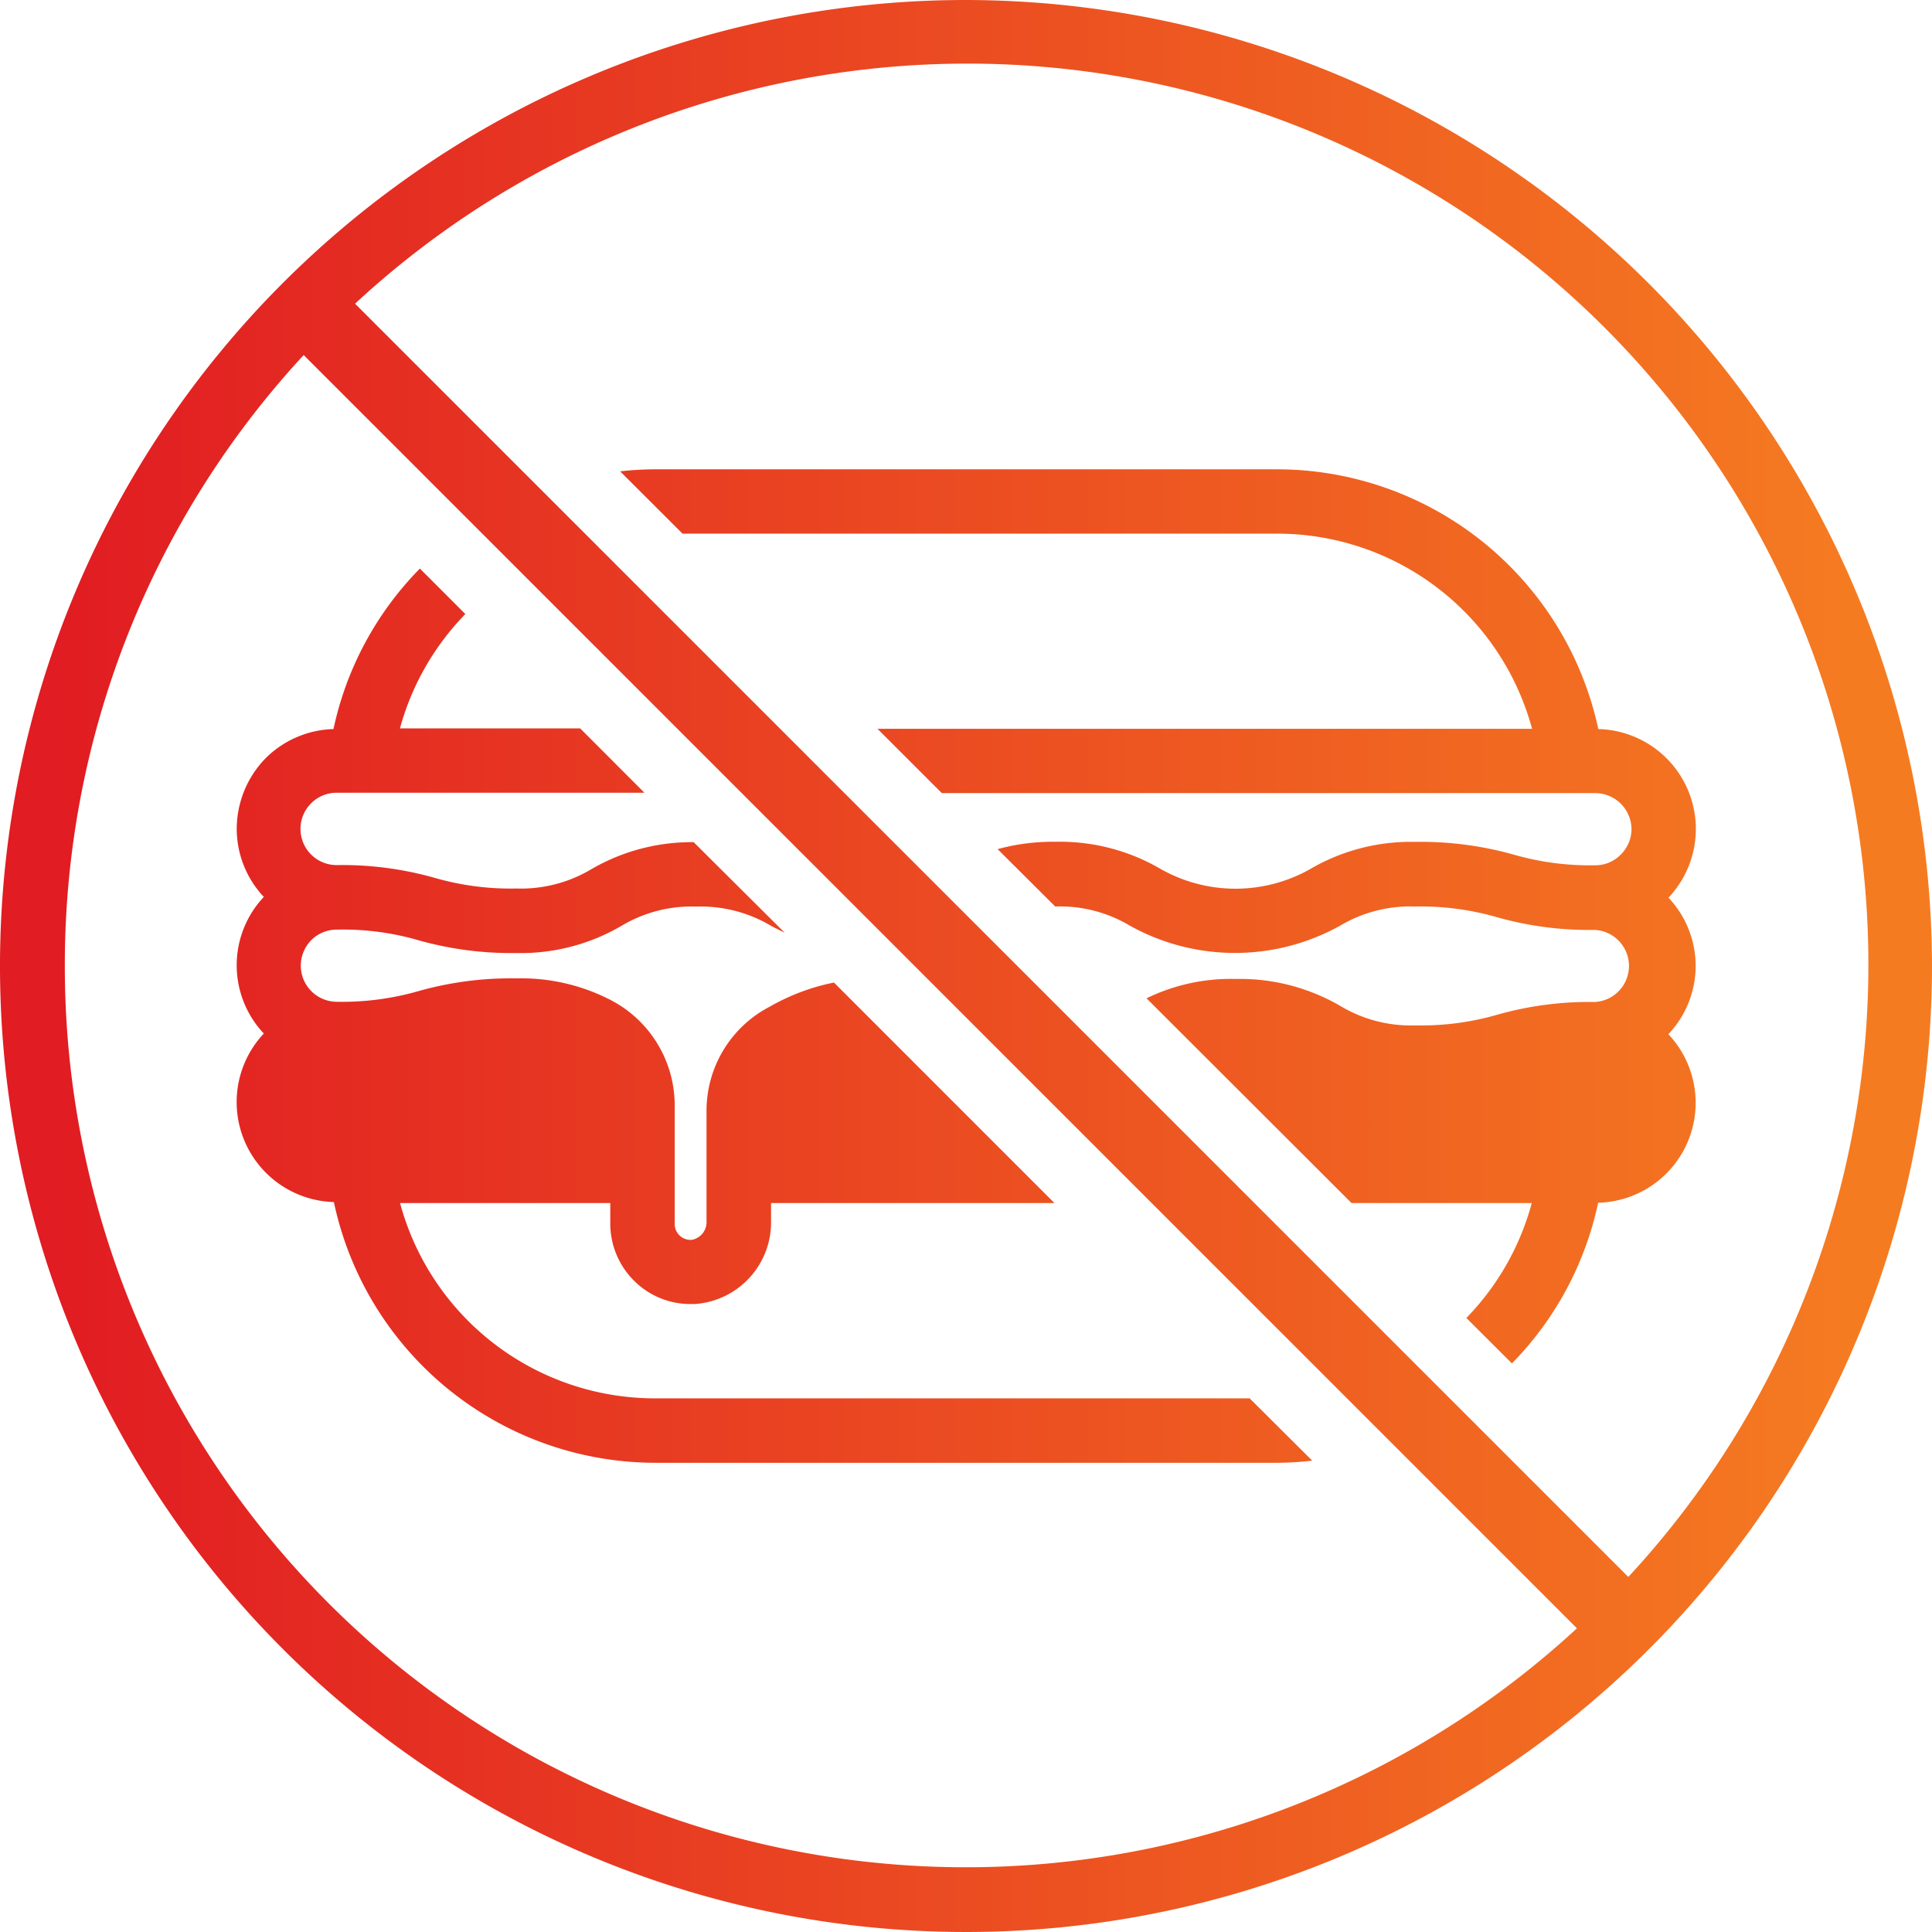 <svg id="Layer_1" data-name="Layer 1" xmlns="http://www.w3.org/2000/svg" xmlns:xlink="http://www.w3.org/1999/xlink" viewBox="0 0 199.7 199.7"><defs><style>.cls-1{fill:url(#linear-gradient);}.cls-2{fill:url(#linear-gradient-2);}.cls-3{fill:url(#linear-gradient-3);}</style><linearGradient id="linear-gradient" x1="6.33" y1="100.15" x2="191.62" y2="100.15" gradientUnits="userSpaceOnUse"><stop offset="0" stop-color="#e11c22"/><stop offset="1" stop-color="#f57b21"/></linearGradient><linearGradient id="linear-gradient-2" x1="6.33" y1="95.02" x2="191.62" y2="95.02" xlink:href="#linear-gradient"/><linearGradient id="linear-gradient-3" x1="6.33" y1="105.28" x2="191.62" y2="105.28" xlink:href="#linear-gradient"/></defs><path class="cls-1" d="M100.15.3A99.85,99.85,0,1,0,200,100.15,100,100,0,0,0,100.15.3ZM7,100.15A92.83,92.83,0,0,1,31.69,37L163.3,168.61A93.13,93.13,0,0,1,7,100.15ZM168.61,163.3,37,31.69A93.13,93.13,0,0,1,168.61,163.3Z" transform="translate(-0.3 -0.3)"/><path class="cls-2" d="M172.77,93.08a10.33,10.33,0,0,0-7.26-17.42,34,34,0,0,0-33.19-26.85H68a33,33,0,0,0-3.6.21l6.45,6.44h61.49a27.29,27.29,0,0,1,26.32,20.17H91l6.65,6.65h67.54A3.76,3.76,0,0,1,168.94,86h0a3.7,3.7,0,0,1-1.11,2.63,3.65,3.65,0,0,1-2.63,1.11,28.42,28.42,0,0,1-8.46-1.11,35.56,35.56,0,0,0-10.14-1.31,20.64,20.64,0,0,0-10.84,2.79,15.69,15.69,0,0,1-15.51,0,20.62,20.62,0,0,0-10.83-2.8,21.67,21.67,0,0,0-6,.76L109.37,94h0a14.08,14.08,0,0,1,7.75,2,22.36,22.36,0,0,0,21.67,0,14.18,14.18,0,0,1,7.76-2,28.59,28.59,0,0,1,8.46,1.1,35,35,0,0,0,10.13,1.32,3.73,3.73,0,0,1,0,7.45h0a34.82,34.82,0,0,0-10.09,1.32,28.29,28.29,0,0,1-8.44,1.1,14.17,14.17,0,0,1-7.75-2,20.63,20.63,0,0,0-10.84-2.8,19.83,19.83,0,0,0-9.21,2L140,124.65h18.63a27.13,27.13,0,0,1-6.76,11.88l4.71,4.7a33.68,33.68,0,0,0,8.91-16.61,10.33,10.33,0,0,0,7.26-17.42,10.25,10.25,0,0,0,0-14.12Z" transform="translate(-0.3 -0.3)"/><path class="cls-3" d="M129.47,144.84H68a27.29,27.29,0,0,1-26.35-20.19H63.38v2.16a8.35,8.35,0,0,0,2.59,6,8.22,8.22,0,0,0,5.7,2.28h.46A8.46,8.46,0,0,0,80,126.53v-1.88h29.29L86.5,101.86a22,22,0,0,0-6.61,2.48,12.12,12.12,0,0,0-6.56,10.8v11.39a1.86,1.86,0,0,1-1.55,1.93,1.66,1.66,0,0,1-1.23-.45,1.64,1.64,0,0,1-.51-1.2V114.54a12.27,12.27,0,0,0-6.87-11,20.11,20.11,0,0,0-9.49-2.11,35.12,35.12,0,0,0-10.14,1.32,28.75,28.75,0,0,1-8.43,1.1h0a3.74,3.74,0,0,1-3.72-3.74,3.79,3.79,0,0,1,1.09-2.64,3.71,3.71,0,0,1,2.63-1.08,28,28,0,0,1,8.45,1.1h0a35.34,35.34,0,0,0,10.13,1.32,20.62,20.62,0,0,0,10.83-2.8,14.08,14.08,0,0,1,7.75-2,14.17,14.17,0,0,1,7.75,2c.45.23.91.47,1.39.7L72,87.35a20.61,20.61,0,0,0-10.57,2.79,14.17,14.17,0,0,1-7.75,2,28.32,28.32,0,0,1-8.45-1.1,35,35,0,0,0-10.13-1.32,3.74,3.74,0,0,1,0-7.48H66.91l-6.64-6.65H41.64A27.16,27.16,0,0,1,48.4,63.77l-4.7-4.7a33.65,33.65,0,0,0-8.93,16.59,10.33,10.33,0,0,0-7,3,10.48,10.48,0,0,0-3,7.35,10.28,10.28,0,0,0,2.8,7,10.29,10.29,0,0,0,0,14.12,10.34,10.34,0,0,0,7.24,17.42A34,34,0,0,0,68,151.5h64.34a33,33,0,0,0,3.6-.22Z" transform="translate(-0.3 -0.3)"/></svg>